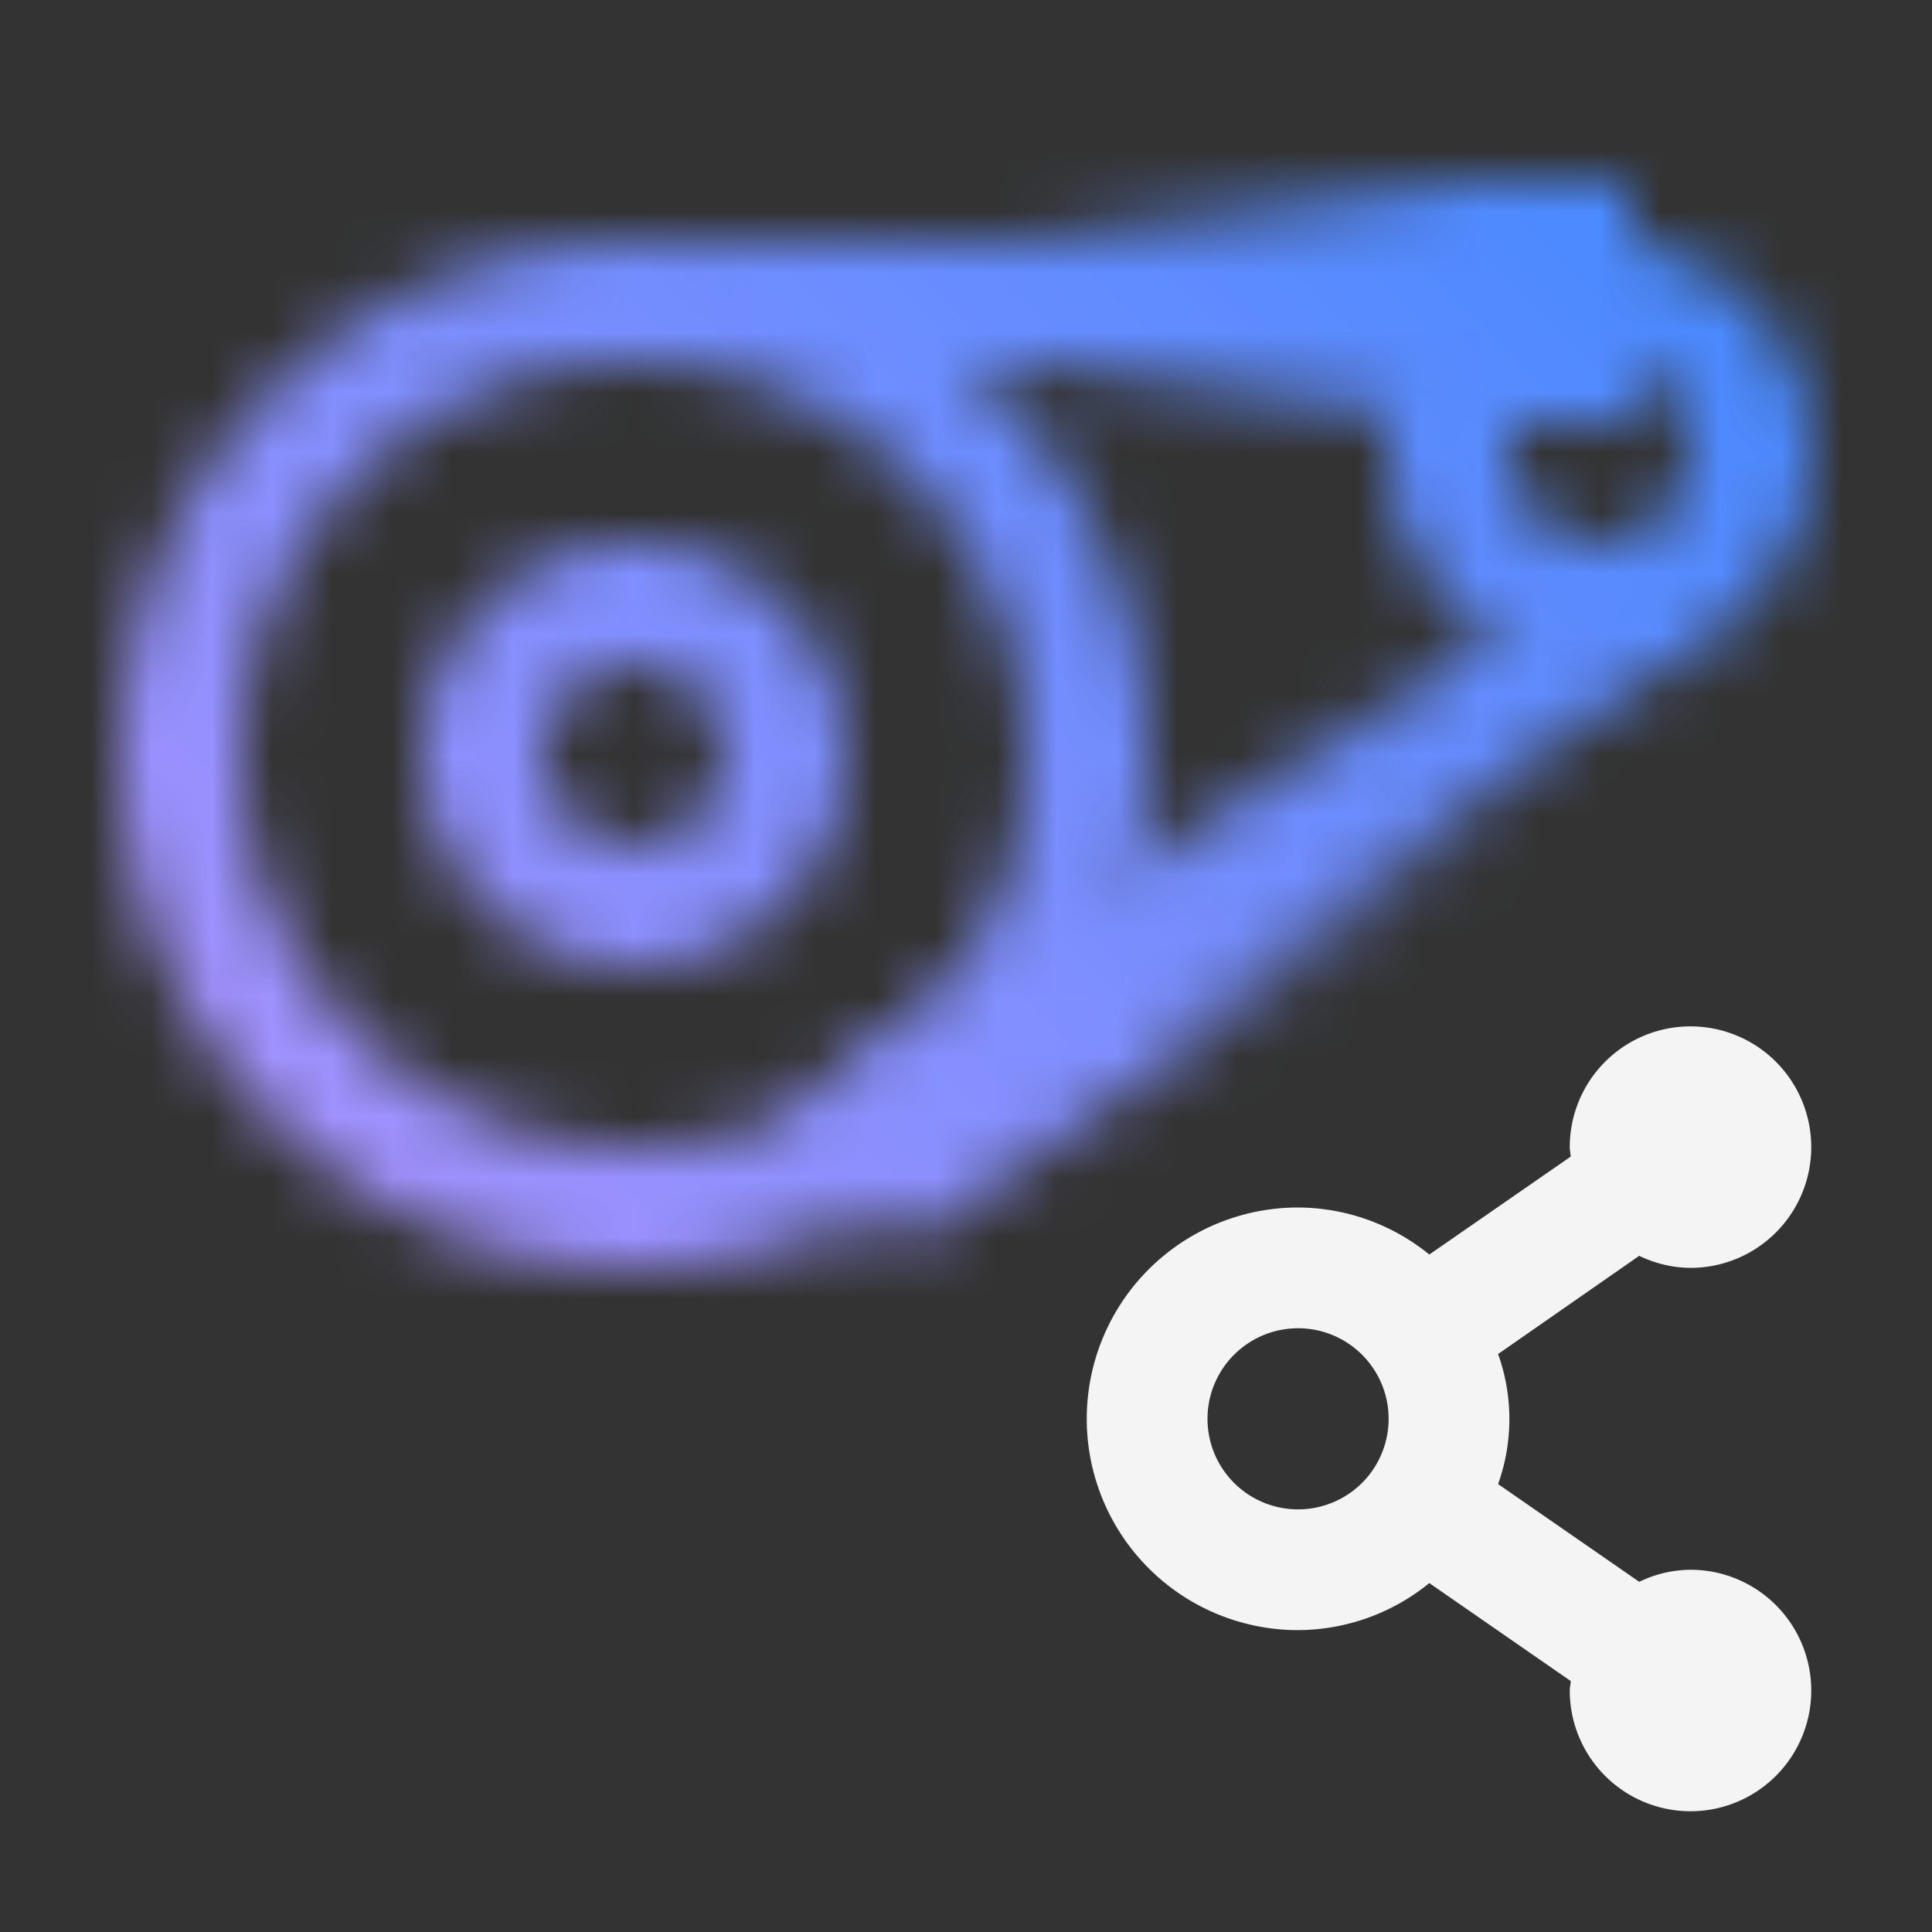 <svg xmlns="http://www.w3.org/2000/svg" viewBox="0 0 32 32"><rect x="0" y="0" width="32" height="32" fill="#333333" stroke="none"/><defs><linearGradient id="MaximoAssetDataManager_svg__a" x1="10" y1="5" x2="27" y2="5" gradientUnits="userSpaceOnUse"><stop offset=".41" stop-opacity="0"/><stop offset=".85"/></linearGradient><linearGradient id="MaximoAssetDataManager_svg__b" x1="13.565" y1="18.98" x2="27.578" y2="10.89" gradientTransform="rotate(34.709 20.572 14.935)" gradientUnits="userSpaceOnUse"><stop offset=".3"/><stop offset=".8" stop-opacity="0"/></linearGradient><linearGradient id="MaximoAssetDataManager_svg__d" y1="32" x2="32" gradientUnits="userSpaceOnUse"><stop offset=".1" stop-color="#be95ff"/><stop offset=".9" stop-color="#4589ff"/></linearGradient><mask id="MaximoAssetDataManager_svg__c" x="0" y="0" width="32" height="32" maskUnits="userSpaceOnUse"><path fill="#fff" d="M16.439 16.294l-1.097 3.193 13.144-9.104-2.346-.808-9.701 6.719zM25.028 6L26.5 4h-16l2.721 2h11.807z"/><path fill="url(#MaximoAssetDataManager_svg__a)" d="M10 3h17v4H10z"/><path transform="rotate(-34.709 20.571 14.934)" fill="url(#MaximoAssetDataManager_svg__b)" d="M12.577 13.435h15.989v3H12.577z"/><path d="M10.5 6A6.5 6.5 0 114 12.5 6.508 6.508 0 0110.5 6m0-2a8.5 8.5 0 108.5 8.5A8.5 8.5 0 0010.5 4zM26.5 6A1.5 1.5 0 1125 7.5 1.5 1.5 0 0126.5 6m0-2A3.5 3.5 0 1030 7.5 3.5 3.5 0 0026.5 4z" fill="#fff"/><path d="M10.5 11A1.5 1.5 0 119 12.5a1.5 1.5 0 011.5-1.5m0-2a3.5 3.5 0 103.5 3.5A3.5 3.5 0 0010.5 9z" fill="#fff"/></mask></defs><g data-name="Layer 2"><g data-name="Dark theme icons"><g mask="url(#MaximoAssetDataManager_svg__c)"><path fill="url(#MaximoAssetDataManager_svg__d)" d="M0 0h32v32H0z"/></g><path d="M28 26a1.979 1.979 0 00-.849.2l-2.338-1.619a3.195 3.195 0 000-2.154l2.338-1.627A1.979 1.979 0 0028 21a2 2 0 10-2-2c0 .054.012.1.016.157l-2.342 1.622A3.464 3.464 0 0021.5 20a3.5 3.5 0 000 7 3.464 3.464 0 002.174-.779l2.342 1.622c0 .053-.016.1-.016.157a2 2 0 102-2zm-6.5-1a1.5 1.5 0 111.5-1.5 1.5 1.5 0 01-1.5 1.5z" fill="#f4f4f4"/></g></g></svg>